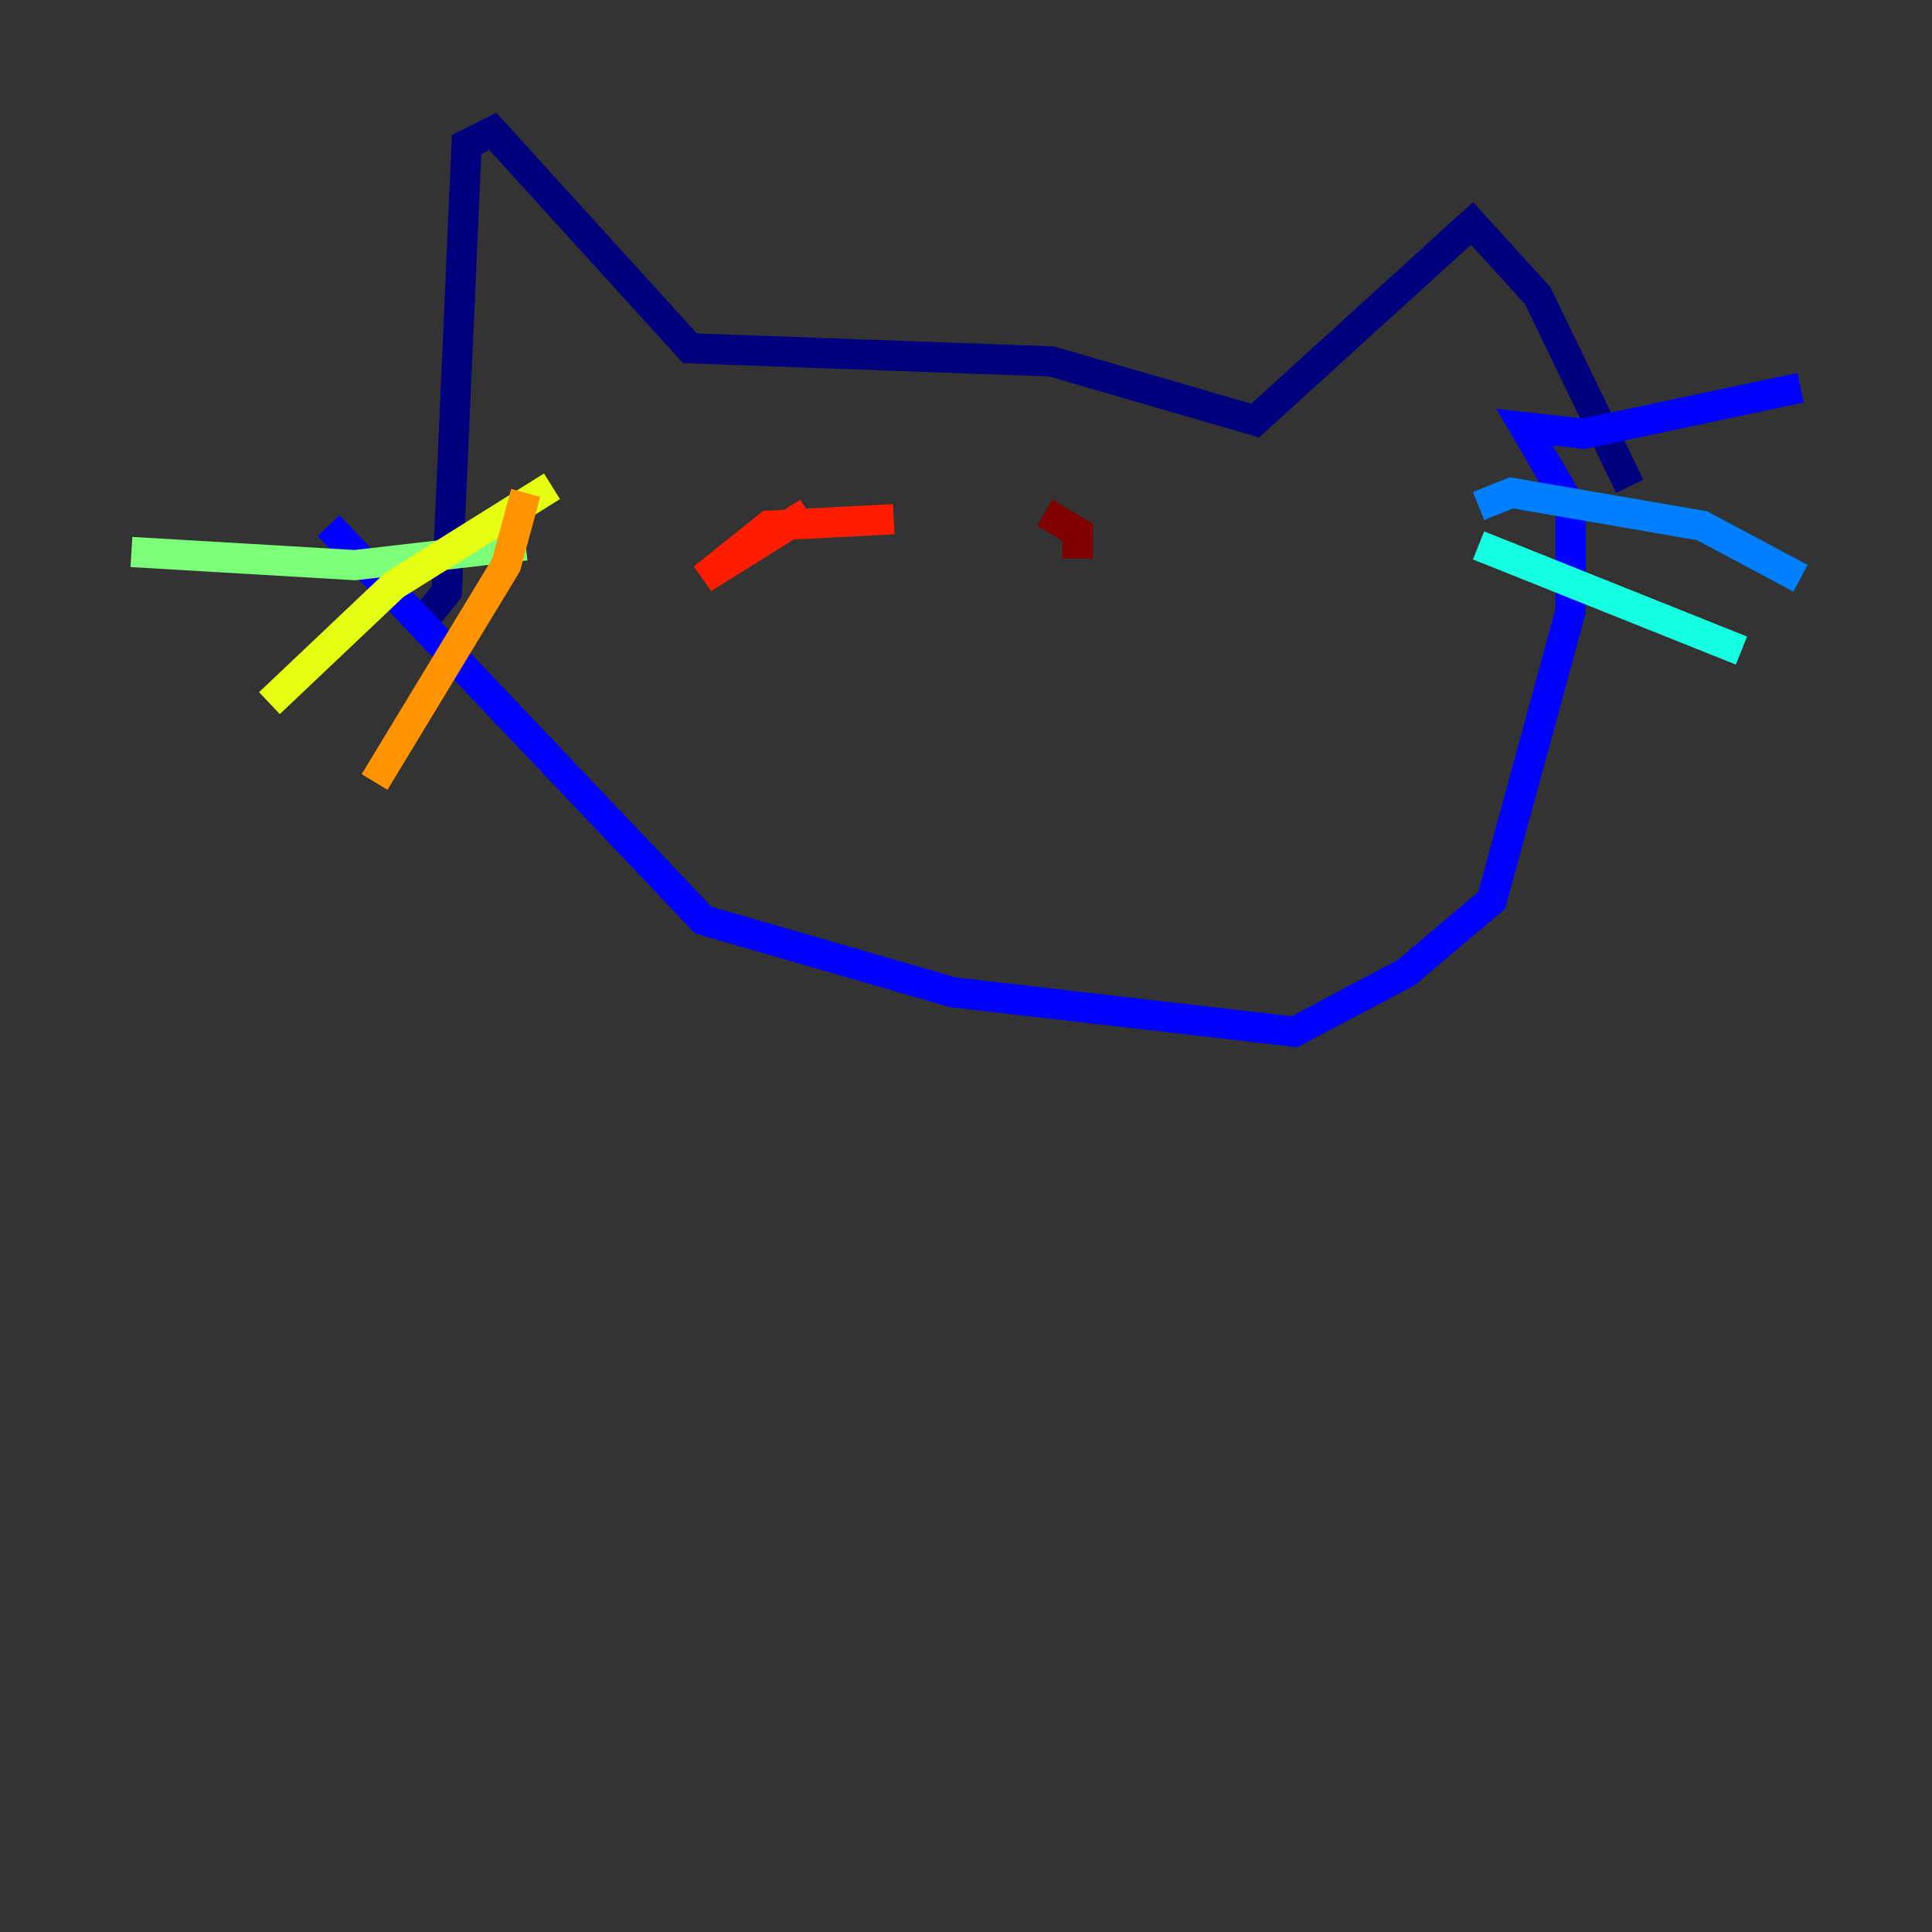 <?xml version="1.0" encoding="utf-8" ?>
<svg baseProfile="tiny" height="128" version="1.2" viewBox="0,0,128,128" width="128" xmlns="http://www.w3.org/2000/svg" xmlns:ev="http://www.w3.org/2001/xml-events" xmlns:xlink="http://www.w3.org/1999/xlink"><rect x="0" y="0" width="128" height="128" fill="#333333" stroke="none"/><defs /><polyline fill="none" points="27.864,41.361 29.605,39.184 30.912,9.578 32.653,8.707 45.714,23.075 69.66,23.946 83.156,27.864 97.524,14.803 101.878,19.592 107.973,32.218" stroke="#00007f" stroke-width="2" /><polyline fill="none" points="21.769,34.83 46.585,60.952 63.129,65.742 85.769,68.354 93.17,64.435 98.83,59.646 104.054,40.49 104.054,33.524 101.007,28.299 104.925,28.735 119.293,25.687" stroke="#0000ff" stroke-width="2" /><polyline fill="none" points="97.959,33.524 100.136,32.653 112.762,34.83 119.293,38.313" stroke="#0080ff" stroke-width="2" /><polyline fill="none" points="97.959,36.136 115.374,43.102" stroke="#15ffe1" stroke-width="2" /><polyline fill="none" points="34.83,36.136 23.51,37.442 8.707,36.571" stroke="#7cff79" stroke-width="2" /><polyline fill="none" points="36.571,32.218 26.122,38.748 17.85,46.585" stroke="#e4ff12" stroke-width="2" /><polyline fill="none" points="34.83,32.653 33.524,37.442 24.816,51.809" stroke="#ff9400" stroke-width="2" /><polyline fill="none" points="59.211,34.395 50.939,34.83 46.585,38.313 53.551,33.959" stroke="#ff1d00" stroke-width="2" /><polyline fill="none" points="69.225,33.959 71.401,35.265 71.401,37.007" stroke="#7f0000" stroke-width="2" /></svg>